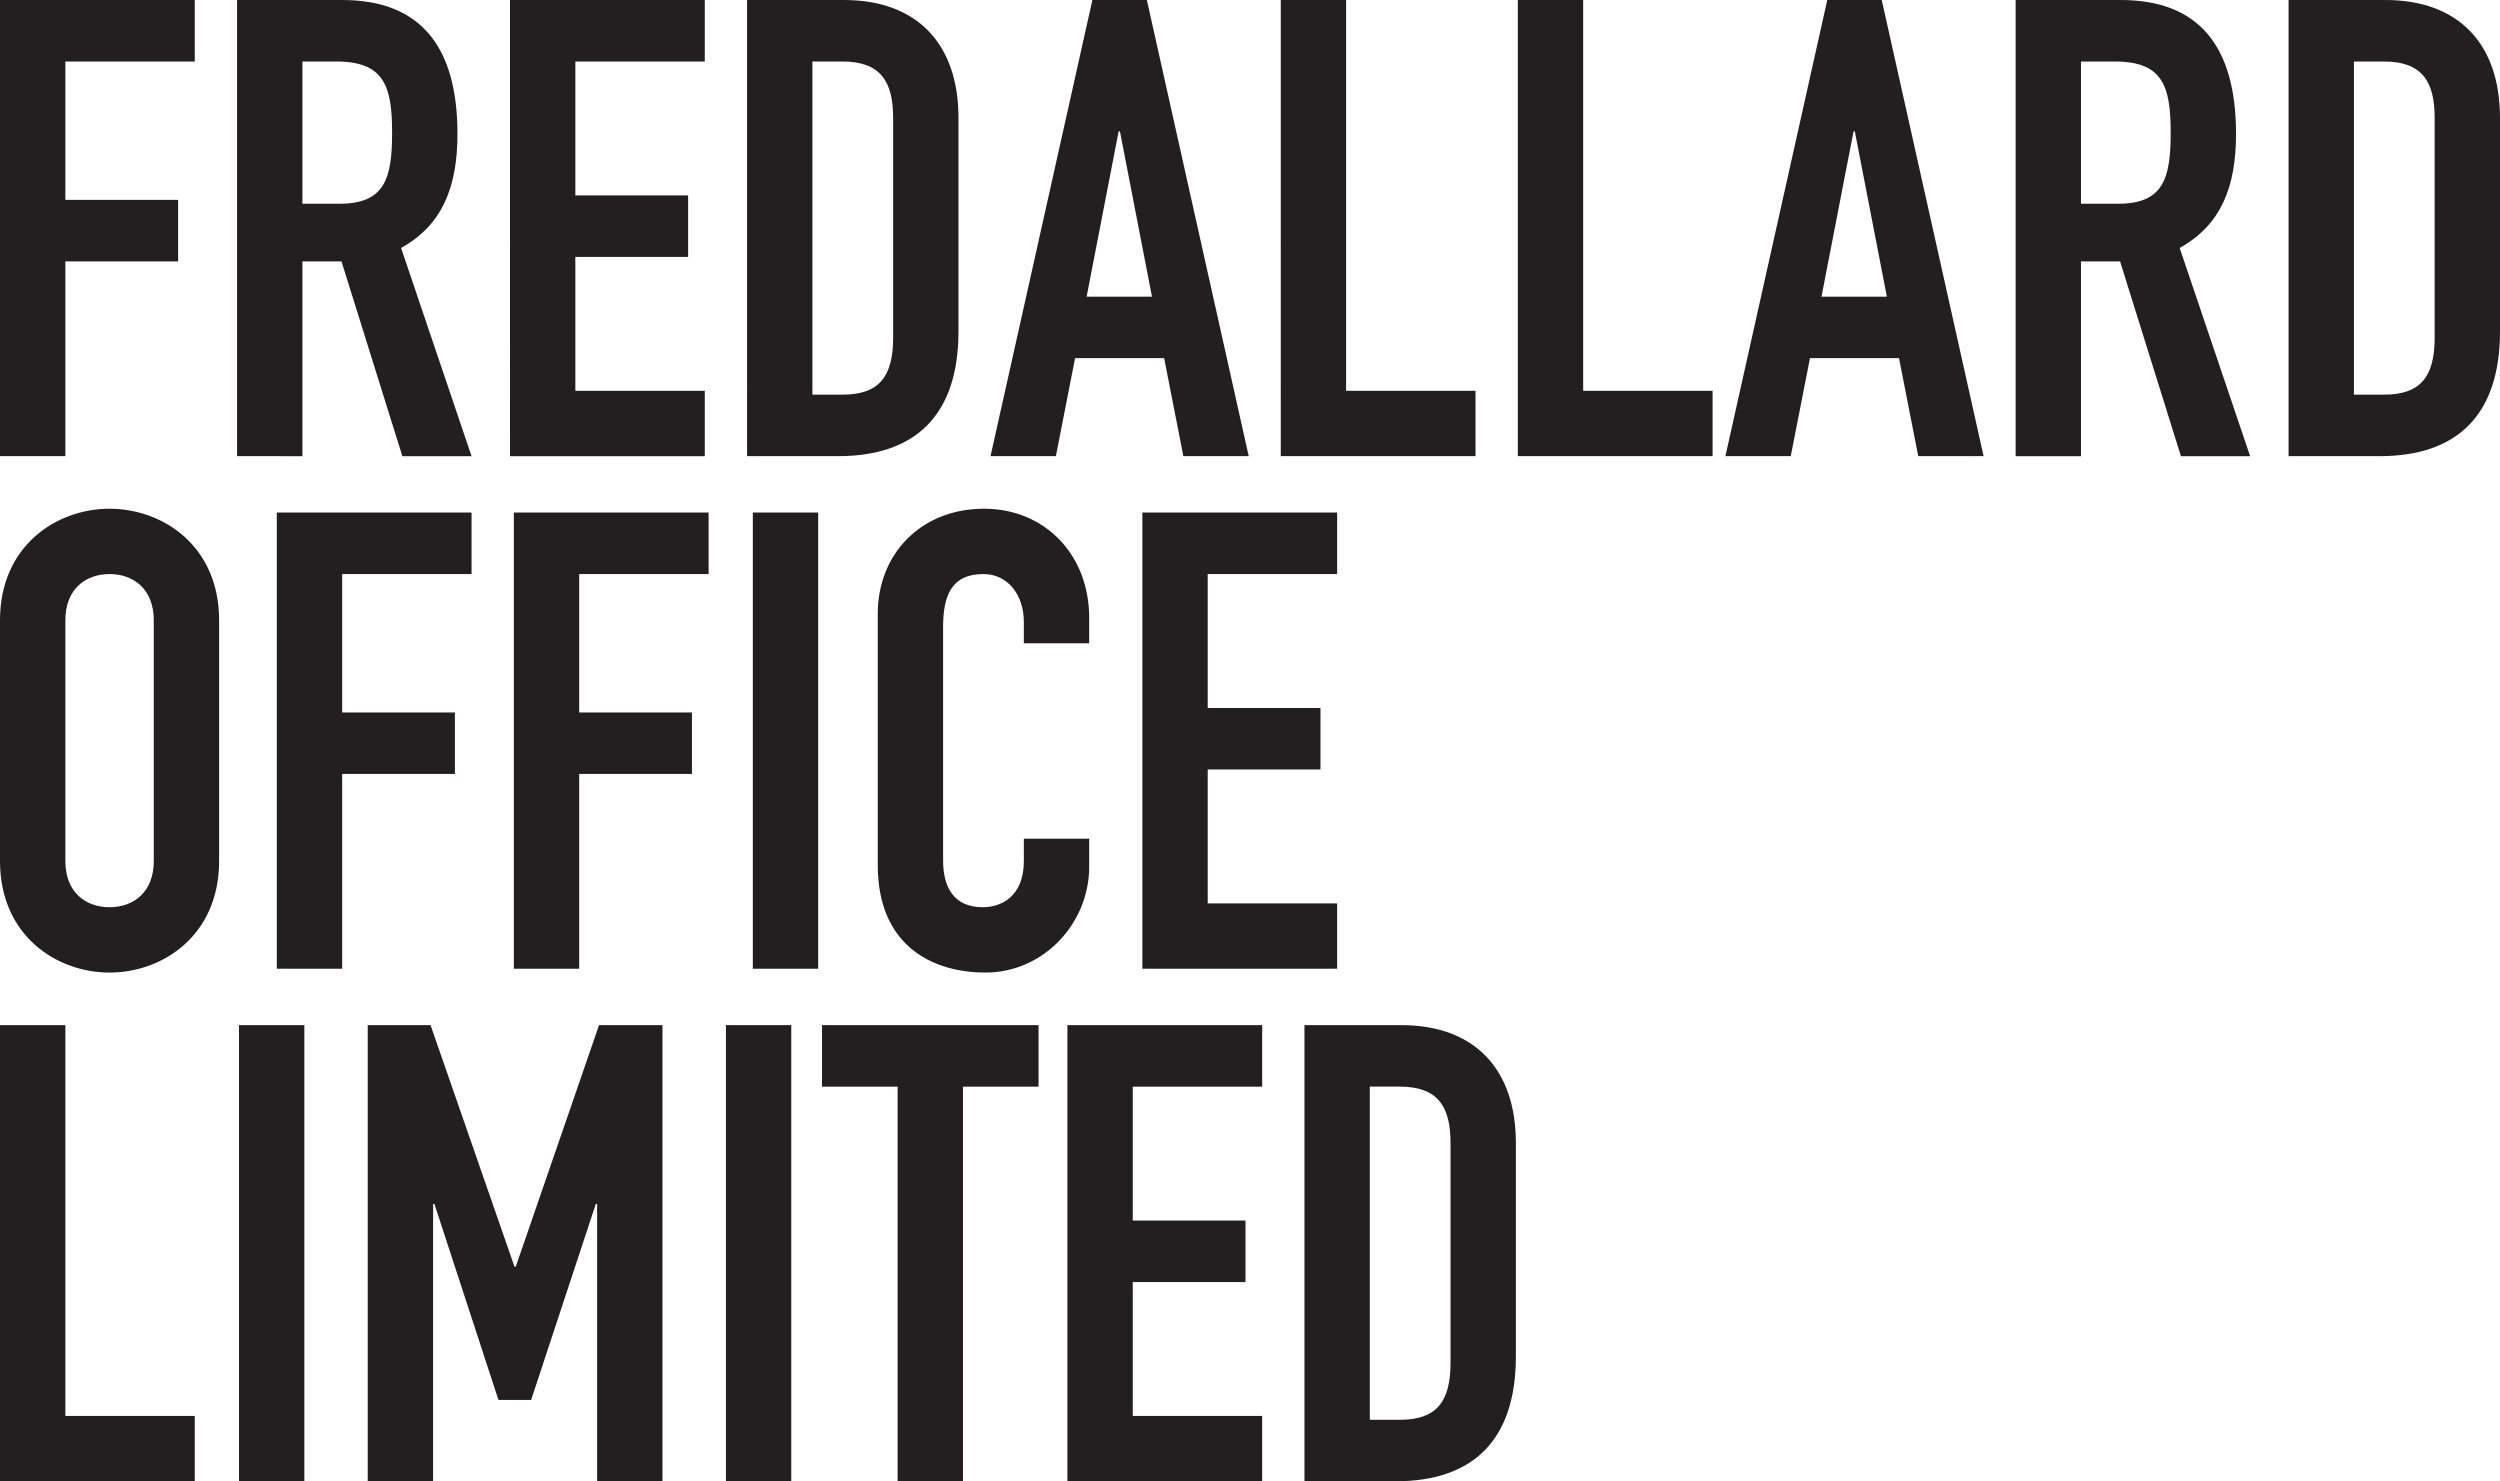 <svg version="1.1" id="Layer_1" xmlns="http://www.w3.org/2000/svg" x="0" y="0" width="357.606" height="211.888" viewBox="0 0 357.606 211.888" xml:space="preserve"><path d="M0 0h27.86v8.798H9.349v19.796h16.129v8.797H9.349v27.86H0V0zm33.91 0h15.029c11.089 0 16.496 6.507 16.496 19.154 0 7.515-2.108 13.014-8.064 16.313l10.08 29.784h-9.897l-8.706-27.86h-5.59v27.86H33.91V0zm9.348 29.143h5.314c6.507 0 7.516-3.665 7.516-10.172 0-6.599-1.1-10.173-7.974-10.173h-4.856v20.345zM72.951 0h27.86v8.798H82.3v19.153h16.129v8.799H82.3v19.153h18.512v9.348h-27.86V0zm33.91 0h13.838c10.539 0 16.404 6.324 16.404 16.863v30.518c0 12.097-6.231 17.87-17.229 17.87h-13.013V0zm9.348 56.453h4.307c5.224 0 7.24-2.566 7.24-8.156V16.863c0-5.133-1.741-8.065-7.24-8.065h-4.307v47.655zM156.259 0h7.79l14.571 65.251h-9.348l-2.75-14.021h-12.738l-2.749 14.021h-9.348L156.259 0zm3.94 18.787h-.184l-4.582 23.645h9.348l-4.582-23.645zM183.203 0h9.348v55.903h18.512v9.348h-27.859V0zm33.908 0h9.349v55.903h18.512v9.348h-27.86V0zm44.267 0h7.79l14.571 65.251h-9.348l-2.75-14.021h-12.738l-2.749 14.021h-9.348L261.378 0zm3.94 18.787h-.184l-4.582 23.645h9.348l-4.582-23.645zM288.322 0h15.029c11.089 0 16.496 6.507 16.496 19.154 0 7.515-2.108 13.014-8.064 16.313l10.08 29.784h-9.897l-8.706-27.86h-5.59v27.86h-9.348V0zm9.348 29.143h5.314c6.507 0 7.516-3.665 7.516-10.172 0-6.599-1.1-10.173-7.974-10.173h-4.856v20.345zM327.363 0h13.839c10.539 0 16.404 6.324 16.404 16.863v30.518c0 12.097-6.231 17.87-17.229 17.87h-13.014V0zm9.349 56.453h4.307c5.224 0 7.24-2.566 7.24-8.156V16.863c0-5.133-1.741-8.065-7.24-8.065h-4.307v47.655zM0 88.715c0-10.631 8.065-15.946 15.672-15.946s15.671 5.315 15.671 15.946v34.458c0 10.631-8.064 15.946-15.671 15.946S0 133.804 0 123.173V88.715zm9.349 34.458c0 4.49 2.932 6.599 6.323 6.599 3.391 0 6.323-2.108 6.323-6.599V88.715c0-4.49-2.933-6.599-6.323-6.599-3.392 0-6.323 2.108-6.323 6.599v34.458zm30.244-49.855h27.859v8.798H48.94v19.796h16.129v8.798H48.94v27.859h-9.348V73.318zm33.908 0h27.86v8.798H82.85v19.796h16.129v8.798H82.85v27.859h-9.349V73.318zm34.185 0h9.348v65.251h-9.348V73.318zm48.113 50.68c0 8.064-6.507 15.121-14.847 15.121-7.148 0-15.396-3.482-15.396-15.396V87.799c0-8.523 6.141-15.03 15.213-15.03 8.615 0 15.03 6.507 15.03 15.579v3.666h-9.348v-3.115c0-3.666-2.199-6.782-5.773-6.782-4.674 0-5.774 3.208-5.774 7.606v33.358c0 3.758 1.467 6.69 5.683 6.69 2.565 0 5.865-1.466 5.865-6.599v-3.207h9.348v4.033zm7.608-50.68h27.859v8.798h-18.512v19.153h16.129v8.798h-16.129v19.154h18.512v9.348h-27.859V73.318zM0 146.637h9.349v55.903H27.86v9.348H0v-65.251zm34.185 0h9.348v65.251h-9.348v-65.251zm18.42 0h8.981l12.006 34.55h.183l11.914-34.55h9.073v65.251h-9.348v-39.682h-.184l-9.256 28.043H71.3l-9.165-28.043h-.183v39.682h-9.349v-65.251zm51.232 0h9.348v65.251h-9.348v-65.251zm24.56 8.798h-10.814v-8.798h30.977v8.798h-10.814v56.453h-9.348v-56.453zm24.287-8.798h27.859v8.798h-18.512v19.154h16.129v8.797h-16.129v19.154h18.512v9.348h-27.859v-65.251zm33.908 0h13.839c10.539 0 16.404 6.323 16.404 16.862v30.518c0 12.098-6.231 17.871-17.229 17.871h-13.014v-65.251zm9.348 56.453h4.307c5.224 0 7.24-2.565 7.24-8.156v-31.435c0-5.132-1.741-8.064-7.24-8.064h-4.307v47.655z" fill="#231F20"/></svg>